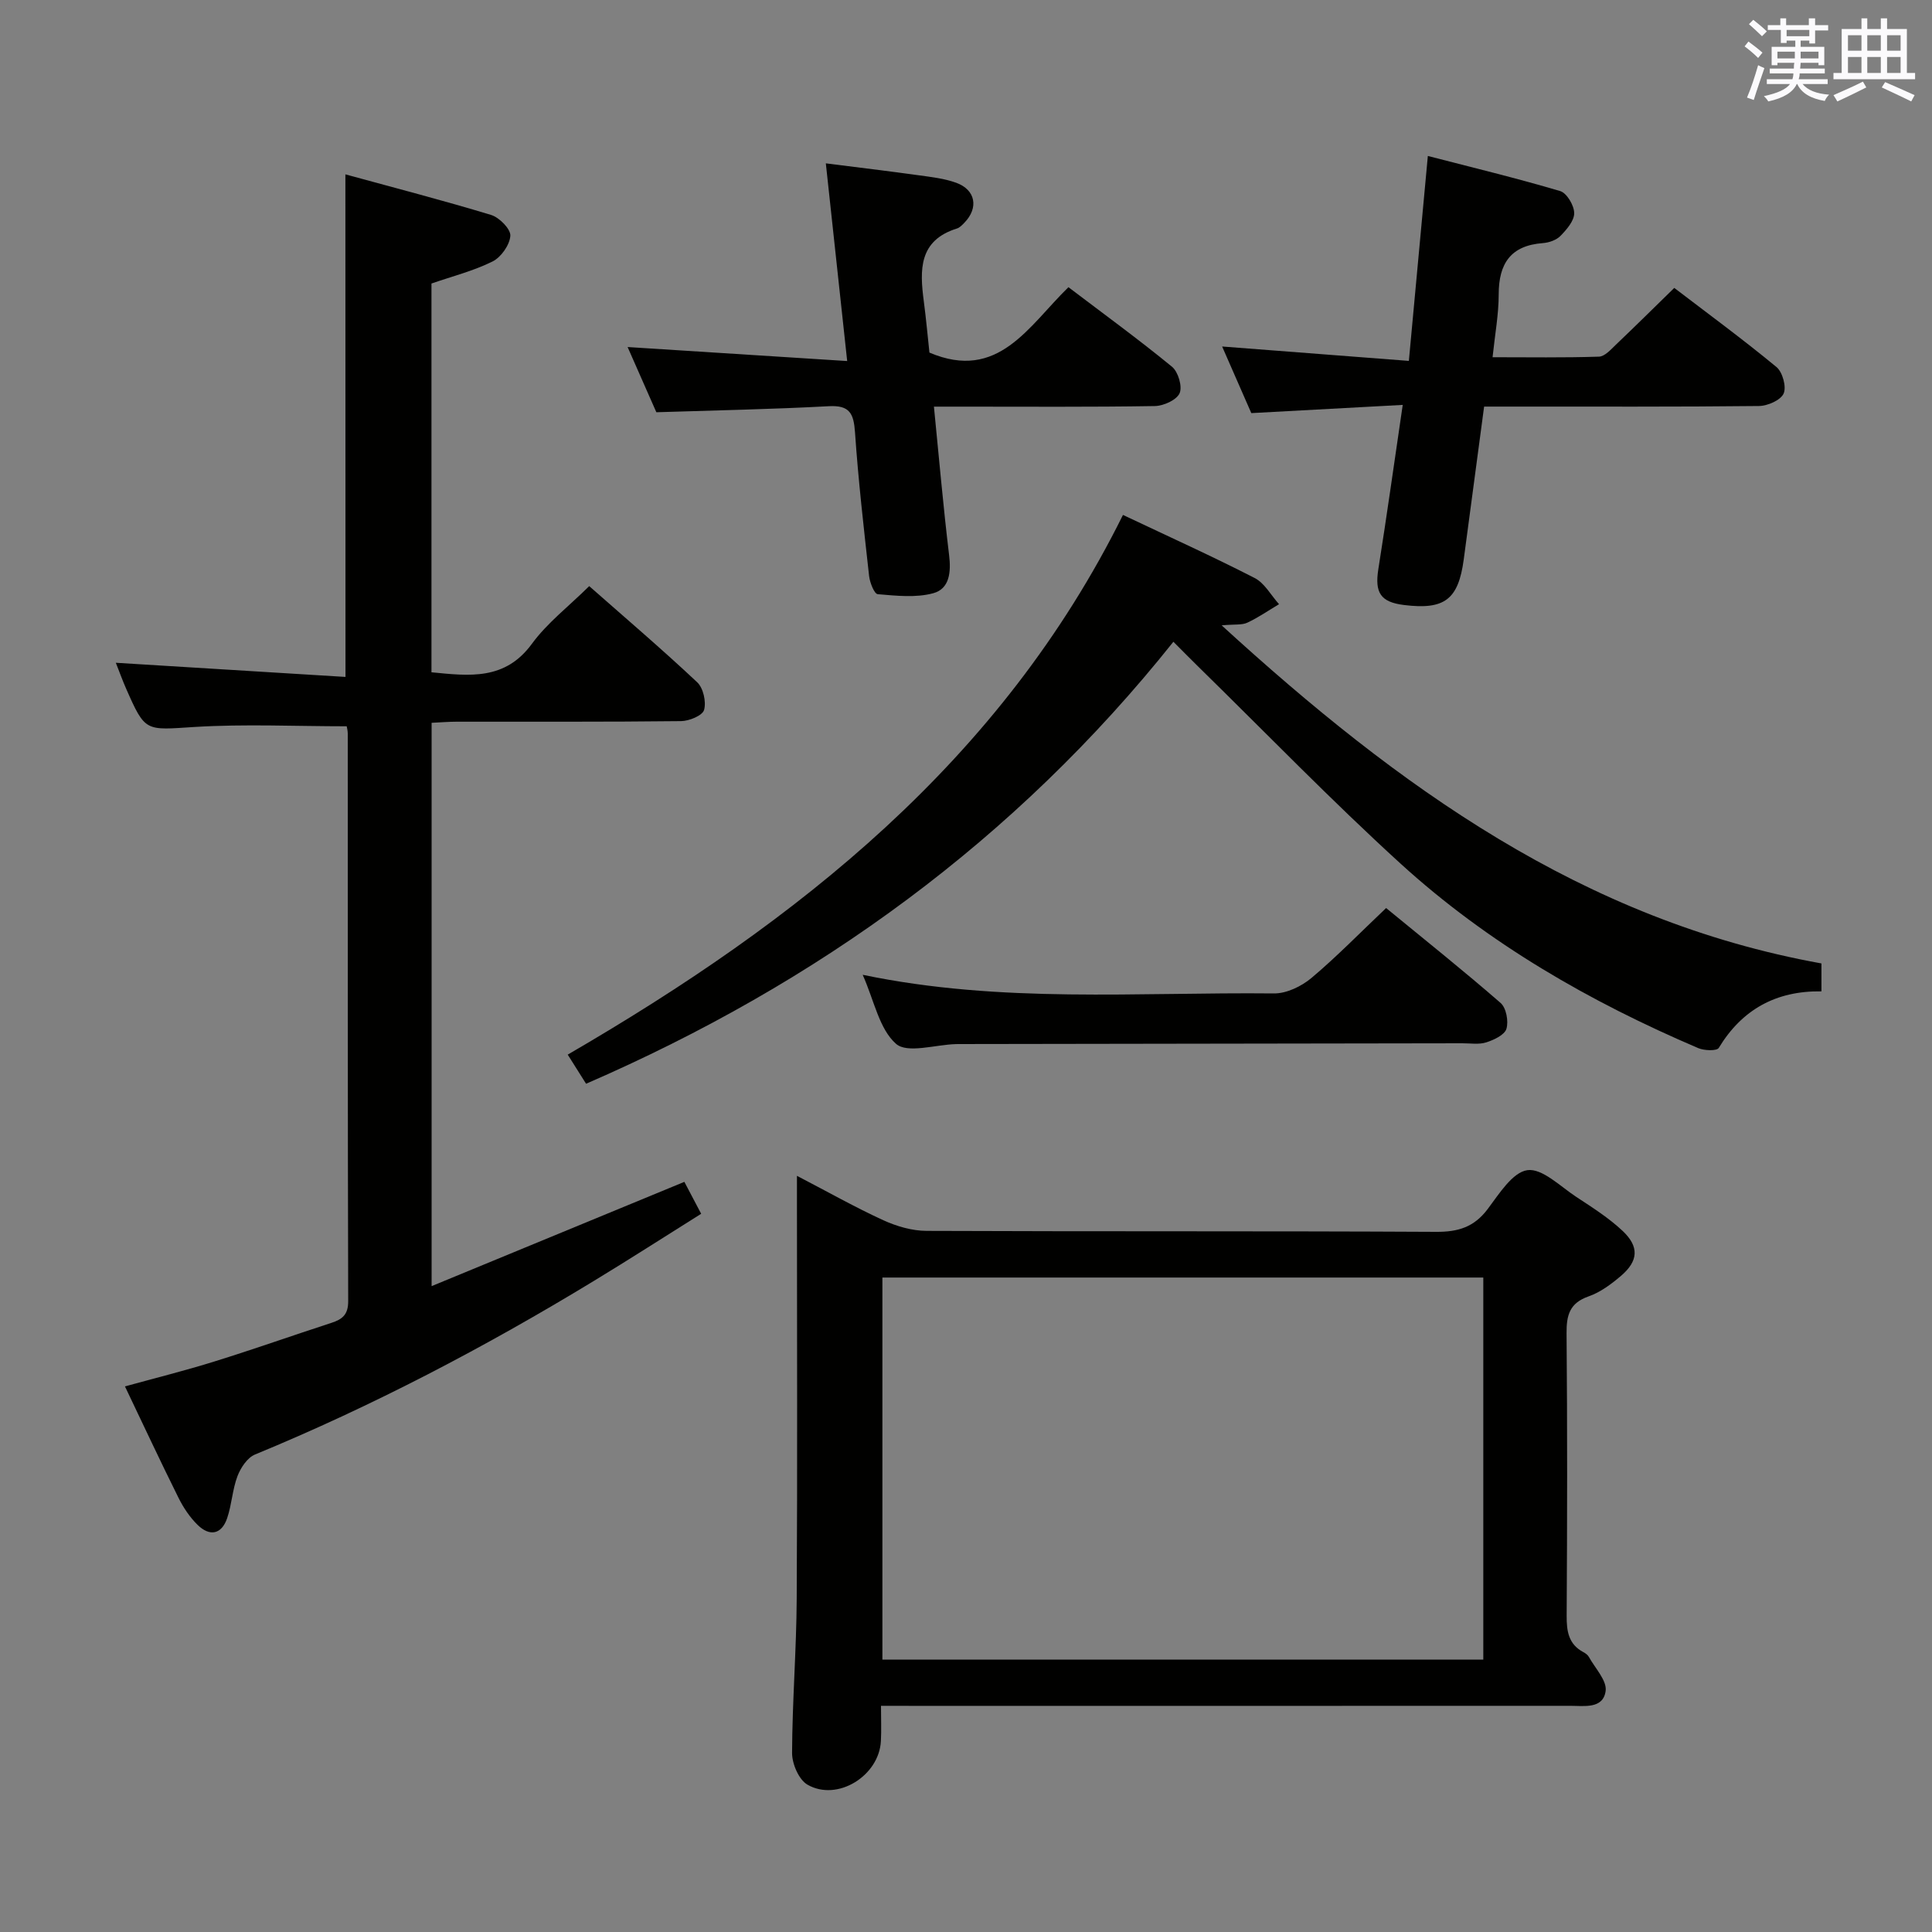 <svg enable-background="new 0 0 400 400" viewBox="0 0 400 400" xmlns="http://www.w3.org/2000/svg"><rect x="0" y="0" width="400" height="400" fill="#808080" stroke="none"/><g fill="#010100"><path d="m71.51 36.1c10.21 2.8 20.25 5.39 30.16 8.4 1.71.52 4.08 2.92 3.99 4.31-.12 1.9-1.92 4.45-3.69 5.33-3.95 1.96-8.32 3.06-12.64 4.56v80.49c7.87.77 15.22 1.71 20.78-5.88 3.19-4.36 7.66-7.78 11.88-11.96 7.52 6.62 15.1 13.09 22.36 19.91 1.26 1.19 1.9 4.04 1.42 5.73-.33 1.16-3.08 2.29-4.75 2.31-15.5.18-31 .1-46.5.12-1.63 0-3.26.14-5.16.23v116.63c17.58-7.25 34.82-14.37 52.33-21.59 1.09 2.07 2.08 3.95 3.48 6.61-7.47 4.68-14.81 9.41-22.28 13.94-22.49 13.67-45.73 25.86-70.09 35.9-1.59.65-2.97 2.74-3.63 4.47-1.05 2.76-1.18 5.87-2.13 8.68-1.15 3.41-3.61 3.88-6.12 1.43-1.63-1.59-2.97-3.61-3.99-5.67-3.7-7.43-7.21-14.96-11.06-23.01 6.34-1.75 12.54-3.29 18.62-5.19 8.09-2.52 16.08-5.35 24.14-7.97 2.27-.74 3.47-1.72 3.46-4.49-.11-39.17-.08-78.33-.09-117.5 0-.64-.18-1.28-.22-1.52-10.63 0-21.09-.5-31.48.14-10.21.64-10.19 1.16-14.2-7.96-.73-1.66-1.34-3.36-2.12-5.33 16.09.99 31.86 1.96 47.55 2.93-.02-34.99-.02-68.77-.02-104.05z"/><path d="m182.4 353.17c0 2.73.1 5.01-.02 7.29-.36 7.21-9.01 12.6-15.2 9.04-1.79-1.03-3.2-4.32-3.19-6.57.04-10.64.9-21.29.96-31.93.16-27.16.05-54.33.05-81.49 0-1.76 0-3.52 0-6.07 6.46 3.36 12.06 6.53 17.89 9.2 2.76 1.26 5.95 2.19 8.95 2.2 35.16.15 70.33.01 105.49.2 4.56.03 7.85-.98 10.65-4.68 2.37-3.14 5.16-7.66 8.25-8.09 3.06-.43 6.81 3.36 10.11 5.53 3.32 2.18 6.74 4.35 9.61 7.05 3.48 3.28 3.25 6.24-.35 9.31-2 1.7-4.25 3.39-6.69 4.24-3.92 1.37-4.6 3.85-4.57 7.62.17 19.5.14 39 .02 58.49-.02 3.23.38 5.92 3.48 7.56.43.23.9.57 1.12.98 1.29 2.34 3.77 4.9 3.47 7.05-.53 3.8-4.5 3.06-7.43 3.07-45.33.02-90.66.01-135.98.01-1.97-.01-3.94-.01-6.62-.01zm.29-9.57h124.41c0-26.54 0-52.85 0-79.1-41.7 0-82.91 0-124.41 0z"/><path d="m232.5 106.61c9.65 4.57 18.57 8.6 27.26 13.06 2.07 1.06 3.38 3.57 5.05 5.42-2.18 1.3-4.28 2.76-6.57 3.83-1.1.52-2.54.3-5.31.55 36.58 33.44 74.87 61.11 124.18 70v5.78c-9.39-.14-16.44 3.75-21.26 11.71-.4.66-2.99.57-4.23.05-22.47-9.6-43.52-21.69-61.62-38.18-14.39-13.11-27.94-27.13-41.86-40.76-1.64-1.61-3.25-3.24-5.2-5.2-32.72 41.02-73.58 70.66-121.6 91.51-1.22-1.94-2.35-3.73-3.8-6.03 47.59-27.64 89.71-60.78 114.96-111.74z"/><path d="m253.03 71.74c13.1 1.01 25.59 1.97 38.66 2.98 1.36-14.65 2.61-28.15 3.93-42.43 9.03 2.34 18.29 4.57 27.4 7.27 1.37.41 2.89 2.97 2.9 4.56.02 1.59-1.55 3.39-2.83 4.71-.84.87-2.36 1.4-3.63 1.5-6.69.49-9.17 4.23-9.17 10.63 0 4.12-.77 8.23-1.27 13 7.49 0 14.76.12 22.03-.12 1.2-.04 2.47-1.48 3.51-2.48 3.96-3.77 7.85-7.62 12.08-11.75 7.06 5.39 14.27 10.69 21.16 16.38 1.26 1.04 2.1 4.11 1.48 5.49-.63 1.39-3.32 2.56-5.12 2.58-16.98.19-33.97.11-50.95.12-1.81 0-3.63 0-5.94 0-1.43 10.74-2.81 21.2-4.22 31.66-1.12 8.3-3.97 10.46-12.37 9.42-4.86-.6-6.08-2.55-5.31-7.42 1.74-10.95 3.27-21.93 5.05-34.01-10.68.58-20.55 1.11-31.35 1.7-1.83-4.21-3.99-9.12-6.04-13.79z"/><path d="m175.4 74.75c-1.56-14.41-2.94-27.28-4.42-40.93 6.58.84 12.91 1.59 19.23 2.47 2.61.36 5.31.66 7.76 1.55 4.03 1.46 4.68 5.19 1.71 8.26-.46.47-.97 1.03-1.56 1.21-7.92 2.47-7.71 8.57-6.86 15.04.48 3.62.8 7.25 1.17 10.65 14.26 6.06 20.5-5.48 28.78-13.54 7.31 5.55 14.54 10.81 21.44 16.47 1.28 1.05 2.19 4.11 1.57 5.49-.63 1.41-3.33 2.62-5.14 2.65-13.33.22-26.66.12-40 .12-1.79 0-3.58 0-5.72 0 1.06 10.66 1.93 20.72 3.14 30.73.43 3.51.11 6.98-3.28 7.9-3.6.98-7.67.52-11.49.2-.72-.06-1.63-2.39-1.79-3.75-1.1-9.91-2.24-19.82-2.92-29.76-.27-3.85-1.06-5.65-5.42-5.41-11.61.63-23.24.85-35.71 1.25-1.77-4.02-3.89-8.81-5.95-13.5 14.97.95 29.72 1.89 45.46 2.9z"/><path d="m286.98 188c8.17 6.71 16.08 13.01 23.7 19.65 1.17 1.02 1.68 3.78 1.21 5.35-.37 1.26-2.57 2.3-4.17 2.81-1.52.49-3.3.18-4.96.19-34.79.06-69.58.11-104.37.16-.17 0-.33 0-.5.01-4.25.12-10.05 2-12.38-.06-3.48-3.07-4.51-8.92-6.9-14.29 28.67 5.98 56.96 3.56 85.14 3.86 2.6.03 5.69-1.46 7.76-3.19 5.3-4.46 10.16-9.46 15.47-14.49z"/></g><path d="m361.2 9.6.8-1c.9.7 1.9 1.4 2.9 2.3l-.9 1.1c-1-1-2-1.8-2.8-2.4zm.5 10.6c.9-2.1 1.6-4.3 2.3-6.7.4.2.8.4 1.3.6-.7 2.1-1.5 4.3-2.2 6.6zm.4-15.2.9-.9c1 .8 2 1.6 2.8 2.4l-1 1c-.9-.9-1.8-1.7-2.7-2.5zm12.5-1.2h1.2v1.4h2.7v1.1h-2.7v2.7h-1.2v-.6h-1.8v1.3h4.9v3.8h-1.2v-.5h-3.7c0 .4-.1.9-.1 1.2h5.1v1h-5.2c0 .5-.1.9-.2 1.2h6v1h-5.2c1.1 1.3 2.9 2 5.5 2.2-.4.4-.7.8-.9 1.3-2.9-.5-4.8-1.6-5.7-3.5h-.1c-.8 1.7-2.7 2.9-5.9 3.6-.2-.4-.6-.8-.9-1.1 2.8-.6 4.6-1.4 5.4-2.5h-4.8v-1h5.3c.1-.3.2-.7.2-1.2h-4.9v-1h5c0-.4 0-.8.1-1.2h-3.5v.5h-1.2v-3.8h4.9v-1.3h-1.8v.5h-1.2v-2.7h-2.7v-1h2.6v-1.4h1.2v1.4h4.7v-1.4zm-6.6 8.3h3.6c0-.4 0-.9 0-1.4h-3.6zm1.9-4.6h4.7v-1.3h-4.7zm6.6 3.2h-3.7v1.4h3.7z" fill="#fbfafc"/><path d="m385.3 3.8h1.3v2.2h2.8v-2.2h1.3v2.2h4.1v9.1h1.7v1.3h-16.9v-1.3h1.7v-9.1h4.1v-2.2zm.4 13.1.7 1.2c-1.8.9-3.8 1.9-6 2.9-.2-.4-.5-.8-.8-1.3 2.3-1 4.3-1.9 6.1-2.8zm-3.1-6.4h2.8v-3.2h-2.8zm0 4.6h2.8v-3.3h-2.8zm4-4.6h2.8v-3.2h-2.8zm0 4.6h2.8v-3.3h-2.8zm3.7 1.9c2.1.9 4.1 1.8 6.1 2.7l-.7 1.3c-2.2-1.1-4.2-2-6.1-2.9zm3.2-9.7h-2.8v3.2h2.8zm-2.8 7.8h2.8v-3.3h-2.8z" fill="#fbfafc"/></svg>